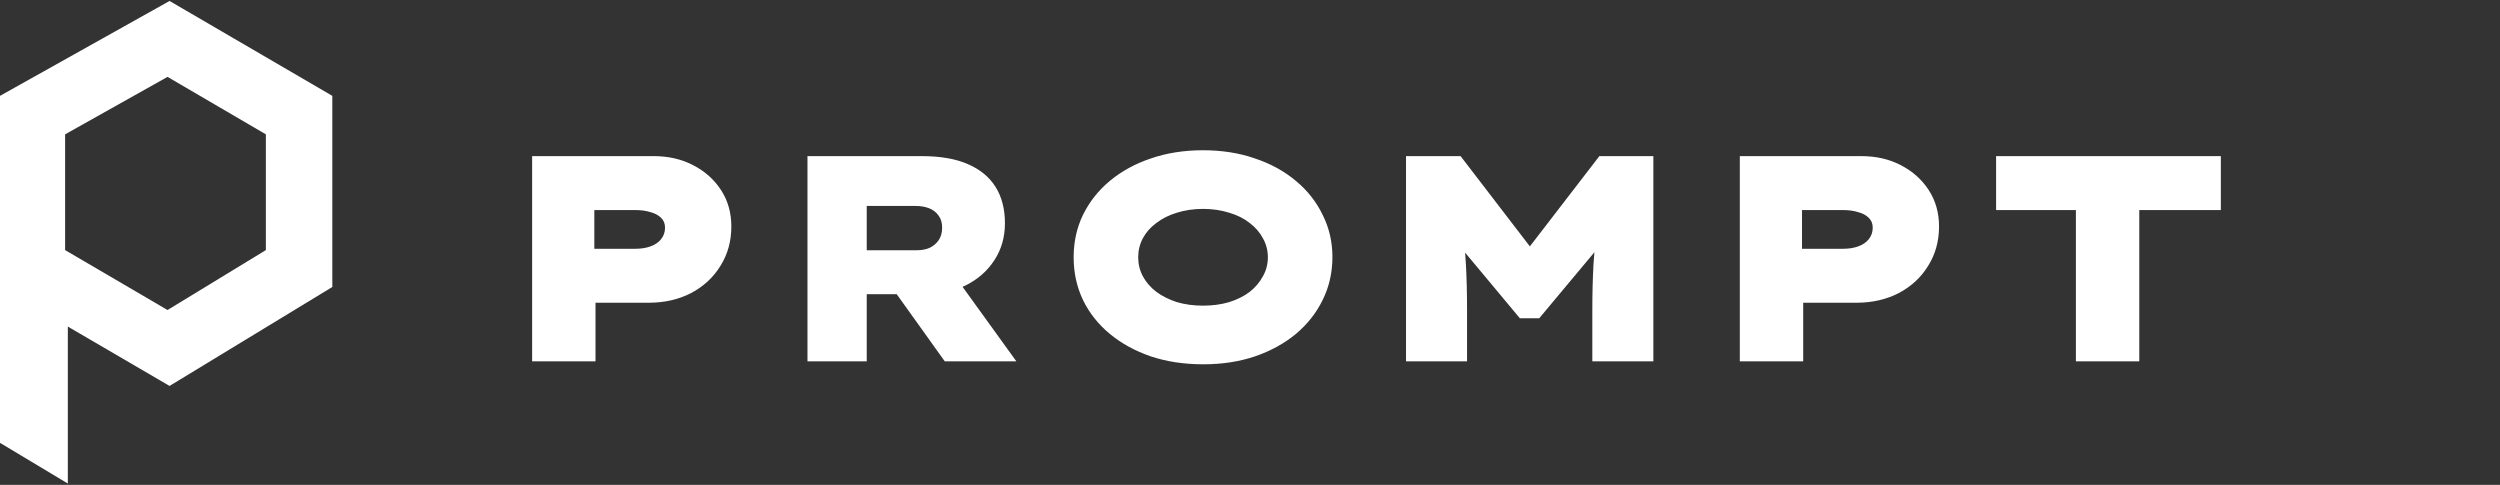 <svg width="495" height="96" viewBox="0 0 495 96" fill="none" xmlns="http://www.w3.org/2000/svg">
<rect x="0" y="0" width="495" height="96" fill="#333333" stroke="none"/>
<g clip-path="url(#clip0_3_8)">
<path fill-rule="evenodd" clip-rule="evenodd" d="M33.571 0.191L0 18.979V56.822L0 87.688L13.429 95.74V64.66L33.571 76.415L65.8 56.822V18.979L33.571 0.191ZM12.891 26.599L33.171 15.221L52.64 26.599V49.519L33.171 61.385L12.891 49.519V26.599Z" fill="white"/>
<path d="M105.361 71.55V30.912H129.412C132.355 30.912 134.969 31.512 137.254 32.711C139.578 33.911 141.418 35.556 142.773 37.646C144.129 39.736 144.806 42.136 144.806 44.845C144.806 47.748 144.09 50.341 142.657 52.624C141.263 54.908 139.326 56.707 136.848 58.023C134.369 59.301 131.58 59.939 128.482 59.939H117.909V71.55H105.361ZM117.677 49.257H125.81C126.933 49.257 127.921 49.102 128.773 48.793C129.663 48.483 130.36 48.019 130.864 47.399C131.406 46.741 131.677 45.967 131.677 45.077C131.677 44.264 131.406 43.606 130.864 43.103C130.36 42.6 129.663 42.232 128.773 42C127.921 41.729 126.933 41.594 125.81 41.594H117.677V49.257ZM159.88 71.55V30.912H182.478C186.158 30.912 189.198 31.434 191.599 32.479C194.039 33.524 195.878 35.033 197.118 37.007C198.357 38.981 198.977 41.381 198.977 44.206C198.977 46.954 198.28 49.392 196.885 51.521C195.53 53.611 193.671 55.256 191.308 56.456C188.946 57.656 186.235 58.256 183.175 58.256H171.615V71.55H159.88ZM187.068 71.55L173.939 53.205L186.951 51.753L201.242 71.55H187.068ZM171.615 49.547H181.549C182.478 49.547 183.311 49.392 184.047 49.083C184.783 48.734 185.383 48.231 185.848 47.573C186.312 46.916 186.545 46.083 186.545 45.077C186.545 44.109 186.312 43.316 185.848 42.697C185.383 42.039 184.763 41.555 183.989 41.245C183.214 40.936 182.323 40.781 181.316 40.781H171.615V49.547ZM238.259 72.131C234.464 72.131 230.997 71.608 227.86 70.563C224.723 69.48 222.012 67.99 219.727 66.093C217.442 64.197 215.68 61.971 214.441 59.417C213.202 56.824 212.582 53.998 212.582 50.941C212.582 47.883 213.202 45.077 214.441 42.523C215.719 39.929 217.5 37.685 219.785 35.788C222.07 33.892 224.762 32.421 227.86 31.376C230.997 30.292 234.444 29.75 238.201 29.75C241.958 29.75 245.385 30.292 248.483 31.376C251.62 32.421 254.331 33.911 256.616 35.846C258.901 37.743 260.664 39.987 261.903 42.581C263.181 45.135 263.82 47.902 263.82 50.883C263.82 53.94 263.181 56.766 261.903 59.359C260.664 61.913 258.901 64.158 256.616 66.093C254.331 67.99 251.62 69.48 248.483 70.563C245.385 71.608 241.977 72.131 238.259 72.131ZM238.201 60.52C240.06 60.52 241.783 60.288 243.371 59.823C244.959 59.32 246.315 58.643 247.438 57.791C248.561 56.901 249.432 55.875 250.052 54.714C250.71 53.553 251.039 52.295 251.039 50.941C251.039 49.586 250.71 48.328 250.052 47.167C249.432 46.006 248.561 45 247.438 44.148C246.315 43.258 244.959 42.581 243.371 42.116C241.783 41.613 240.06 41.361 238.201 41.361C236.342 41.361 234.619 41.613 233.031 42.116C231.481 42.581 230.126 43.258 228.964 44.148C227.802 45 226.912 46.006 226.292 47.167C225.672 48.328 225.362 49.586 225.362 50.941C225.362 52.295 225.672 53.553 226.292 54.714C226.912 55.875 227.802 56.901 228.964 57.791C230.126 58.643 231.481 59.32 233.031 59.823C234.619 60.288 236.342 60.52 238.201 60.52ZM278.392 71.55V30.912H289.197L306.974 54.076H298.841L316.675 30.912H327.364V71.55H315.281V61.391C315.281 58.139 315.359 55.101 315.514 52.276C315.707 49.45 316.017 46.587 316.443 43.684L317.721 47.515L304.766 63.016H300.932L287.861 47.341L289.314 43.684C289.778 46.548 290.088 49.392 290.243 52.218C290.398 55.005 290.475 58.062 290.475 61.391V71.55H278.392ZM344.484 71.55V30.912H368.534C371.478 30.912 374.092 31.512 376.377 32.711C378.7 33.911 380.54 35.556 381.896 37.646C383.251 39.736 383.929 42.136 383.929 44.845C383.929 47.748 383.212 50.341 381.779 52.624C380.385 54.908 378.449 56.707 375.97 58.023C373.491 59.301 370.703 59.939 367.605 59.939H357.032V71.55H344.484ZM356.799 49.257H364.932C366.056 49.257 367.043 49.102 367.895 48.793C368.786 48.483 369.483 48.019 369.987 47.399C370.529 46.741 370.8 45.967 370.8 45.077C370.8 44.264 370.529 43.606 369.987 43.103C369.483 42.6 368.786 42.232 367.895 42C367.043 41.729 366.056 41.594 364.932 41.594H356.799V49.257ZM411.028 71.55V41.594H395.227V30.912H439.726V41.594H423.576V71.55H411.028Z" fill="white"/>
</g>
<defs>
<clipPath id="clip0_3_8">
<rect width="495" height="95.549" fill="white" transform="translate(0 0.191)"/>
</clipPath>
</defs>
</svg>
